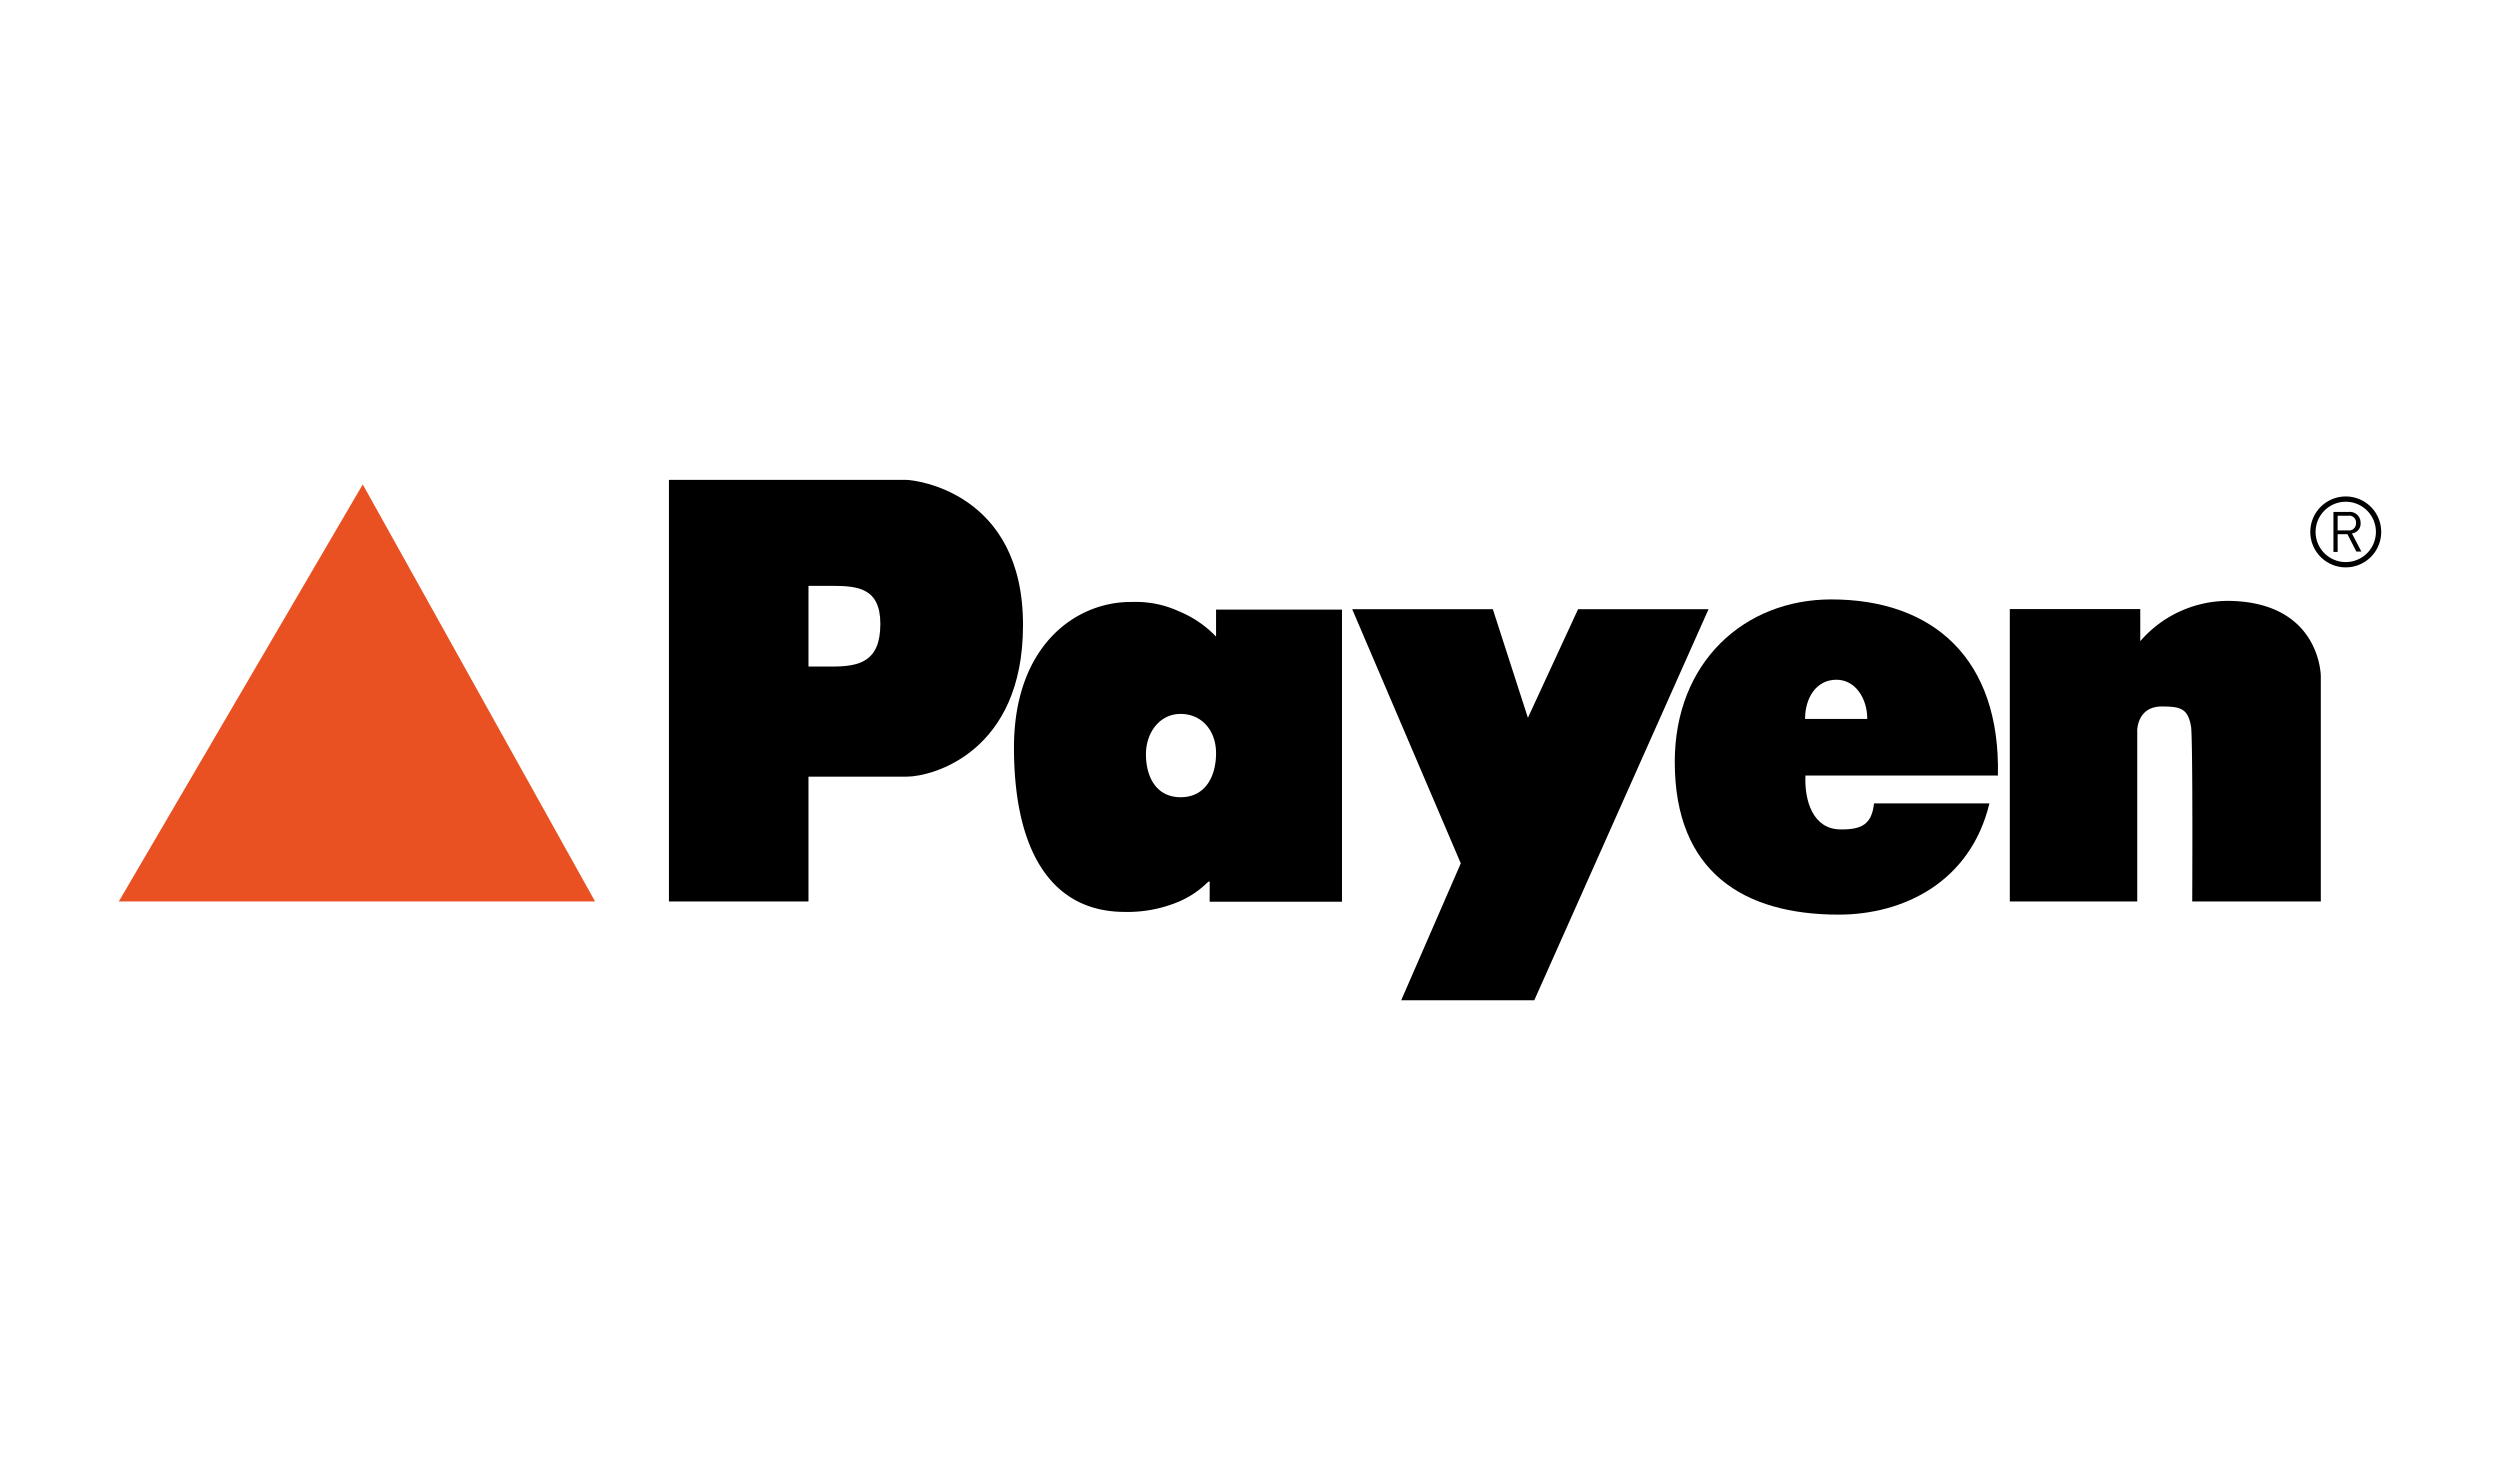 <svg id="Capa_3" data-name="Capa 3" xmlns="http://www.w3.org/2000/svg" viewBox="0 0 595.16 352.36"><defs><style>.cls-1,.cls-2{fill-rule:evenodd;}.cls-2{fill:#e95123;}</style></defs><title>PAYEN</title><path class="cls-1" d="M509.52,152.66V145H478.46V214.6H508.8V173.85s0-5.66,5.83-5.66c4.49,0,6.29.45,7,4.94.44,4.49.26,41.47.26,41.47h30.61V161s0-17.5-21.63-17.95a27.69,27.69,0,0,0-21.36,9.6"/><polygon class="cls-1" points="321.91 145.03 355.39 145.03 363.74 170.88 375.68 145.03 406.74 145.03 365.26 238.12 333.58 238.12 347.76 205.53 321.91 145.03"/><polygon class="cls-2" points="141.66 214.6 28.29 214.6 86.36 115.32 141.66 214.6"/><path d="M289.5,145v6.55a25.88,25.88,0,0,0-8.79-6,24.59,24.59,0,0,0-11.23-2.24c-13.1-.18-28.09,10.14-28.09,34.65,0,24.77,9,39,26.12,39.13a31.56,31.56,0,0,0,13.29-2.51c5.65-2.51,7.18-5.66,7.18-4.49v4.58h31.5V145.12h-30Zm-8.44,44.79c-5.74,0-8.25-4.75-8.25-10.23,0-5.12,3.23-9.6,8.25-9.6s8.44,3.95,8.44,9.33-2.42,10.5-8.44,10.5"/><path d="M215.72,114.24H159.25V214.6h33.22V184.89h23.42c6.11,0,27.65-5.84,27.65-36,.09-31.78-25.76-34.65-27.82-34.65m-17.6,44.44h-5.65V139.47H198c6.11,0,11.58.44,11.58,9.06,0,9-5,10.15-11.49,10.15"/><path d="M429.81,184.62c-.27,6,1.79,12.74,8.25,12.83,5.21.09,7.54-1.25,8.08-6.19h27.47c-4.49,18.67-20.38,26.48-35.91,26.48-22.44,0-39-10-39-36.35,0-23.79,16.6-38.69,37.25-38.69,24.24,0,40.3,14.09,39.68,41.92Zm14.72-13.47c0-4.84-2.79-9.33-7.36-9.33-4.76,0-7.45,4.31-7.45,9.33Z"/><path d="M558.44,118.19a8.44,8.44,0,1,0,8.44,8.44,8.43,8.43,0,0,0-8.44-8.44m0,15.62a7.18,7.18,0,1,1,7.18-7.18,7.2,7.2,0,0,1-7.18,7.18"/><path d="M561,131.39l-2.15-4.22h-2.34v4.22h-1v-9.52h3.68a2.55,2.55,0,0,1,2.78,2.61,2.33,2.33,0,0,1-2.06,2.51l2.24,4.31H561Zm-1.88-8.62h-2.61v3.5H559a1.66,1.66,0,0,0,1.88-1.71,1.61,1.61,0,0,0-1.79-1.79"/></svg>
